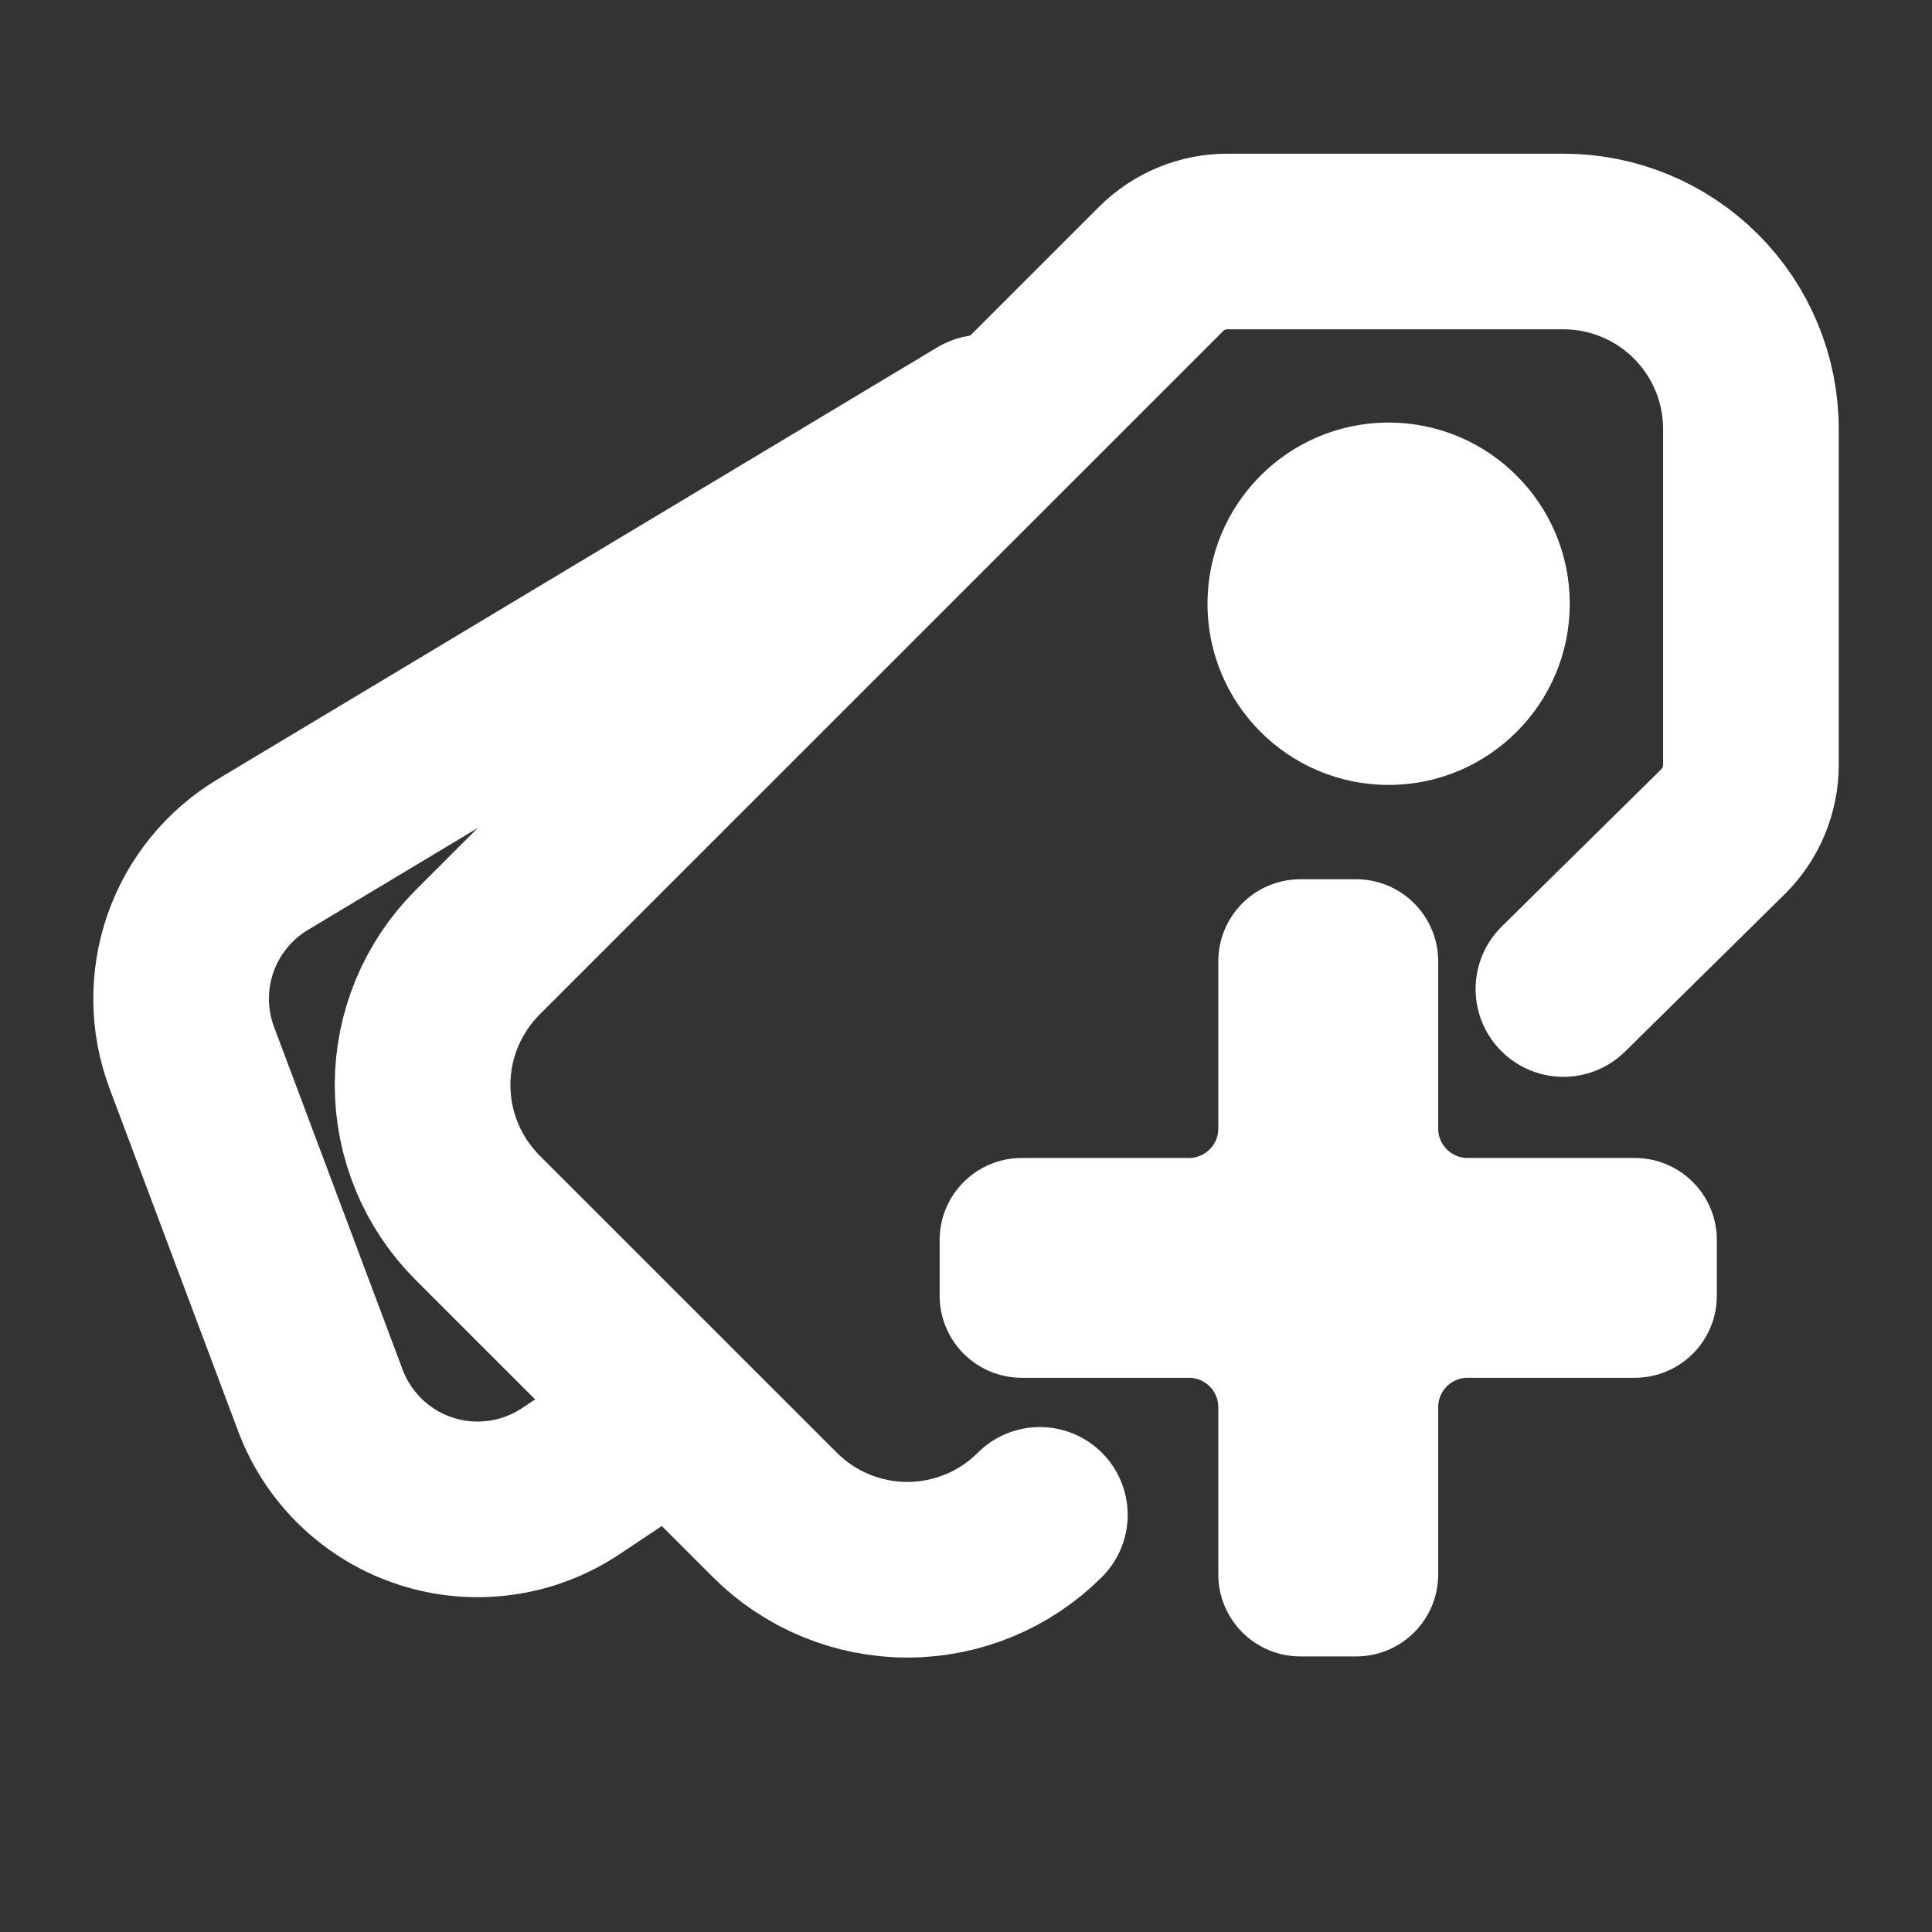 <svg width="22" height="22" viewBox="0 0 22 22" fill="none" xmlns="http://www.w3.org/2000/svg">
<rect x="0" y="0" width="22" height="22" fill="#333333" stroke="none"/>
<path d="M11.841 17.25C11.441 17.65 10.898 17.875 10.332 17.875C9.766 17.875 9.223 17.65 8.823 17.25L5.437 13.865C5.037 13.464 4.812 12.921 4.812 12.355C4.812 11.79 5.037 11.247 5.437 10.846L13.221 3.063C13.421 2.863 13.693 2.75 13.976 2.75H17.803C18.369 2.75 18.912 2.975 19.312 3.375C19.713 3.776 19.938 4.318 19.938 4.885V8.712C19.937 8.995 19.825 9.266 19.625 9.466L17.803 11.262" stroke="url(#paint0_linear_451_2419)" stroke-width="2" stroke-linecap="round" stroke-linejoin="round"/>
<path d="M7.364 16.29L6.5 16.866C6.26 17.026 5.987 17.13 5.702 17.169C5.416 17.209 5.126 17.184 4.852 17.095C4.577 17.007 4.327 16.857 4.118 16.658C3.91 16.459 3.749 16.216 3.648 15.946L2.184 12.044C2.027 11.625 2.022 11.164 2.169 10.742C2.317 10.319 2.608 9.962 2.991 9.732L11.189 4.812" stroke="url(#paint1_linear_451_2419)" stroke-width="2" stroke-linecap="round" stroke-linejoin="round"/>
<path d="M17.875 6.875C17.875 5.736 16.951 4.812 15.812 4.812C14.673 4.812 13.75 5.736 13.75 6.875C13.75 8.014 14.673 8.938 15.812 8.938C16.951 8.938 17.875 8.014 17.875 6.875Z" fill="url(#paint2_linear_451_2419)"/>
<path d="M18.615 13.486C18.966 13.486 19.25 13.77 19.25 14.12V14.755C19.25 15.105 18.966 15.389 18.615 15.389H16.712C16.361 15.389 16.077 15.674 16.077 16.024V17.928C16.077 18.278 15.793 18.562 15.442 18.562H14.808C14.457 18.562 14.173 18.278 14.173 17.928V16.024C14.173 15.674 13.889 15.389 13.539 15.389H11.635C11.284 15.389 11 15.105 11 14.755V14.12C11 13.77 11.284 13.486 11.635 13.486H13.539C13.889 13.486 14.173 13.201 14.173 12.851V10.947C14.173 10.597 14.457 10.312 14.808 10.312H15.442C15.793 10.312 16.077 10.597 16.077 10.947V12.851C16.077 13.201 16.361 13.486 16.712 13.486H18.615Z" fill="url(#paint3_linear_451_2419)" stroke="url(#paint4_linear_451_2419)" stroke-width="0.6"/>
<defs>
<linearGradient id="paint0_linear_451_2419" x1="12.375" y1="17.875" x2="12.375" y2="2.75" gradientUnits="userSpaceOnUse">
<stop stop-color="#ffffff"/>
<stop offset="1" stop-color="#ffffff"/>
</linearGradient>
<linearGradient id="paint1_linear_451_2419" x1="6.626" y1="17.188" x2="6.626" y2="4.812" gradientUnits="userSpaceOnUse">
<stop stop-color="#ffffff"/>
<stop offset="1" stop-color="#ffffff"/>
</linearGradient>
<linearGradient id="paint2_linear_451_2419" x1="7.562" y1="17.531" x2="15.812" y2="4.812" gradientUnits="userSpaceOnUse">
<stop stop-color="#ffffff"/>
<stop offset="1" stop-color="#ffffff"/>
</linearGradient>
<linearGradient id="paint3_linear_451_2419" x1="15.125" y1="18.562" x2="15.125" y2="10.312" gradientUnits="userSpaceOnUse">
<stop stop-color="#ffffff"/>
<stop offset="1" stop-color="#ffffff"/>
</linearGradient>
<linearGradient id="paint4_linear_451_2419" x1="15.125" y1="18.562" x2="15.125" y2="10.312" gradientUnits="userSpaceOnUse">
<stop stop-color="#ffffff"/>
<stop offset="1" stop-color="#ffffff"/>
</linearGradient>
</defs>
</svg>
